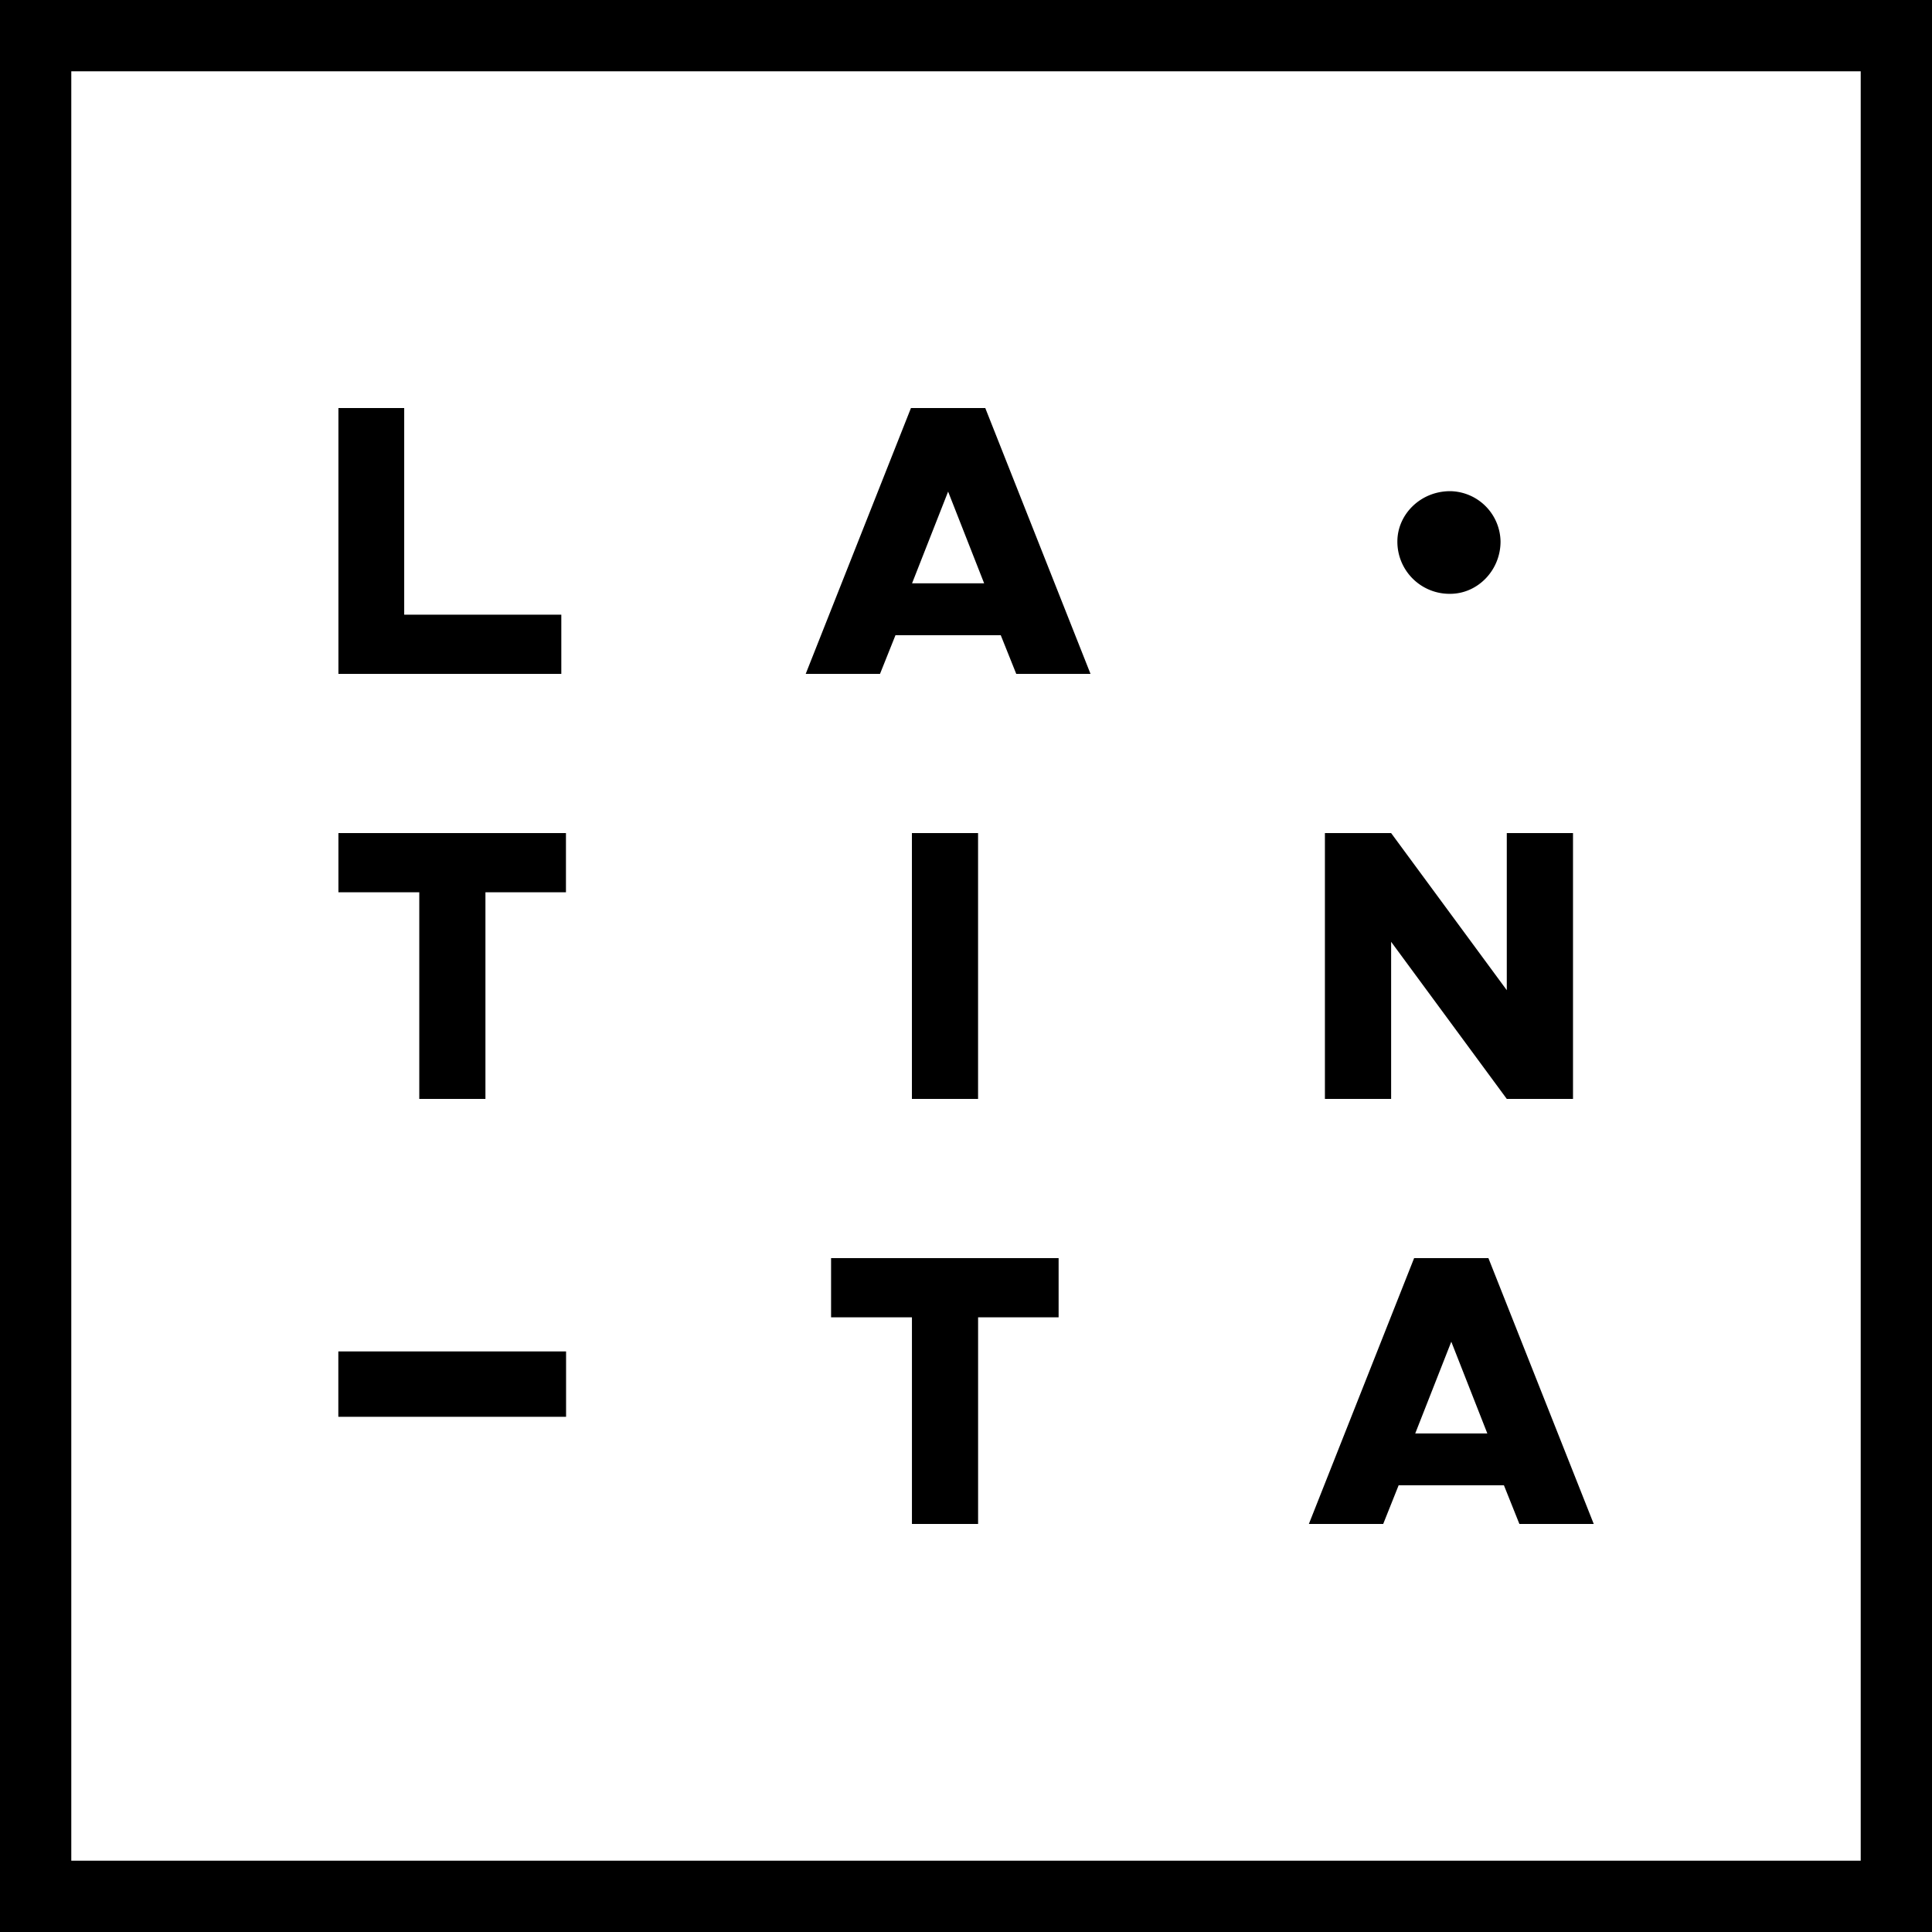 <svg xmlns="http://www.w3.org/2000/svg" viewBox="0 0 674 674"><defs><clipPath id="a"><path fill="none" d="M0 0h674v674H0z"/></clipPath></defs><g data-name="Layer 2"><g data-name="Layer 1"><path d="M24.87 24.87h624.26v624.26H24.87zM0 674h674V0H0z"/><path d="M195.82 214.44v20.65h-77.76v-92.74h22.95v72.09h54.81zM343.33 203.5l-12.57-32-12.58 32zm5.79 18.09H312.4l-5.4 13.5h-25.92l36.72-92.75h25.92l36.72 92.75h-25.91z"/><g clip-path="url(#a)"><path d="M487.49 188.91c0-9.39 8-17.56 18.43-17.56a17.85 17.85 0 0 1 17.56 17.56c0 10.08-8 18.25-17.56 18.25a18.18 18.18 0 0 1-18.43-18.25"/></g><path d="M146.27 311.28h-28.21v-20.65h79.38v20.65h-28.09v72.09h-23.08v-72.09zM318.13 290.63h23.08v92.74h-23.08zM462.21 290.63h23.1l40.35 54.81v-54.81h23.1v92.74h-23.1l-40.35-54.81v54.81h-23.1v-92.74zM318.14 459.56h-28.21v-20.65h79.38v20.65h-28.09v72.09h-23.08v-72.09zM118.03 471.46h79.45v22.81h-79.45zM518.87 500.07l-12.57-32-12.58 32zm5.79 18.09h-36.73l-5.39 13.5h-25.93l36.72-92.75h25.92L556 531.66h-25.94z"/></g></g></svg>